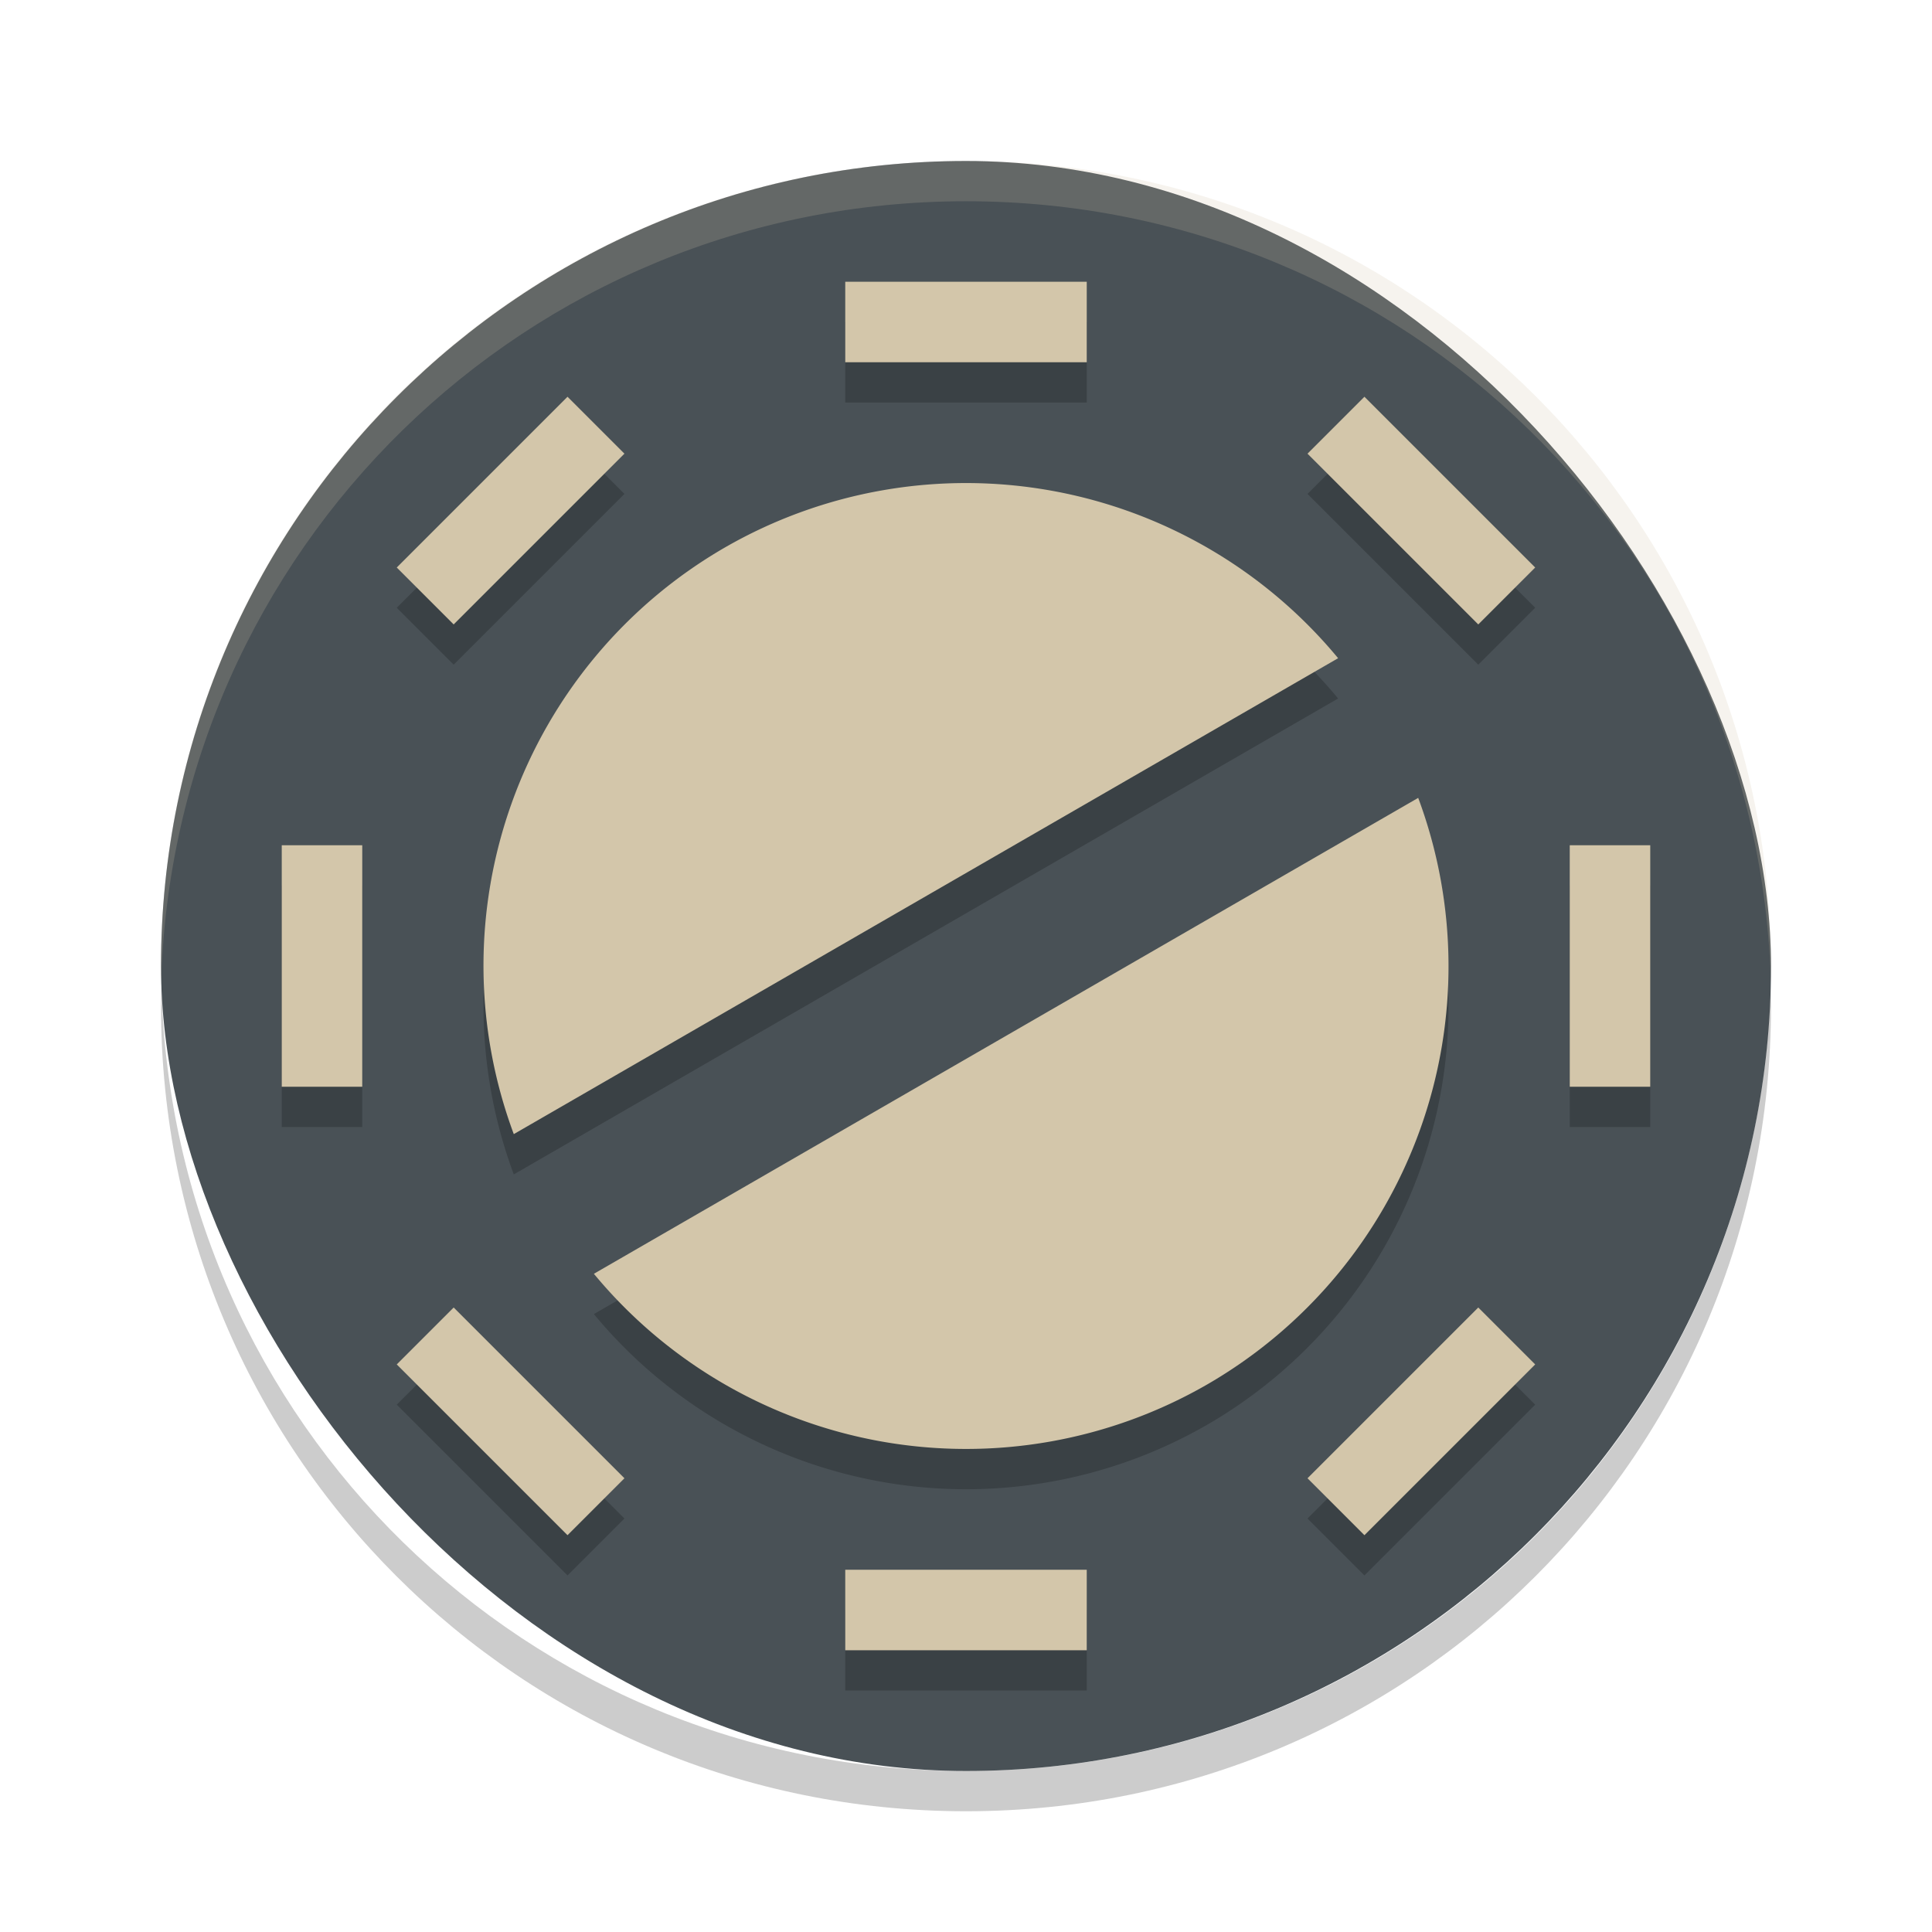 <svg xmlns="http://www.w3.org/2000/svg" width="48" height="48" version="1">
 <rect fill="#495156" width="40" height="40" x="4" y="4" rx="20" ry="20"/>
 <path fill="#d3c6aa" opacity=".2" d="m24 4c-11.08 0-20 8.92-20 20 0 0.168-0.004 0.333 0 0.5 0.264-10.846 9.088-19.5 20-19.5s19.736 8.654 20 19.5c0.004-0.167 0-0.332 0-0.5 0-11.08-8.92-20-20-20z"/>
 <path opacity=".2" d="m4.012 24.5c-0.004 0.167-0.012 0.332-0.012 0.5 0 11.08 8.92 20 20 20s20-8.92 20-20c0-0.168-0.008-0.333-0.012-0.5-0.264 10.846-9.076 19.5-19.988 19.5s-19.724-8.654-19.988-19.5z"/>
 <path opacity=".2" d="m18 14.609a12 12 0 0 0 -5.235 14.569l20.48-11.824a12 12 0 0 0 -15.245 -2.745zm-3.245 18.039a12 12 0 0 0 15.245 2.745 12 12 0 0 0 5.235 -14.569l-20.48 11.824z"/>
 <path fill="#d3c6aa" d="m18 13.608a12 12 0 0 0 -5.235 14.569l20.48-11.824a12 12 0 0 0 -15.245 -2.745zm-3.245 18.039a12 12 0 0 0 15.245 2.745 12 12 0 0 0 5.235 -14.569l-20.48 11.824z"/>
 <g opacity=".2" transform="translate(0,1)">
  <rect width="6" height="2" x="21" y="7"/>
  <rect width="6" height="2" x="21" y="39"/>
  <rect width="6" height="2" x="21" y="-41" transform="rotate(90)"/>
  <rect width="6" height="2" x="21" y="-9" transform="rotate(90)"/>
  <rect width="6" height="2" x="30.94" y="-17" transform="rotate(45)"/>
  <rect width="6" height="2" x="30.94" y="15" transform="rotate(45)"/>
  <rect width="6" height="2" x="-3" y="-50.94" transform="rotate(135)"/>
  <rect width="6" height="2" x="-3" y="-18.94" transform="rotate(135)"/>
 </g>
 <g fill="#d3c6aa">
  <rect width="6" height="2" x="21" y="7"/>
  <rect width="6" height="2" x="21" y="39"/>
  <rect width="6" height="2" x="21" y="-41" transform="rotate(90)"/>
  <rect width="6" height="2" x="21" y="-9" transform="rotate(90)"/>
  <rect width="6" height="2" x="30.94" y="-17" transform="rotate(45)"/>
  <rect width="6" height="2" x="30.94" y="15" transform="rotate(45)"/>
  <rect width="6" height="2" x="-3" y="-50.94" transform="rotate(135)"/>
  <rect width="6" height="2" x="-3" y="-18.94" transform="rotate(135)"/>
 </g>
</svg>
